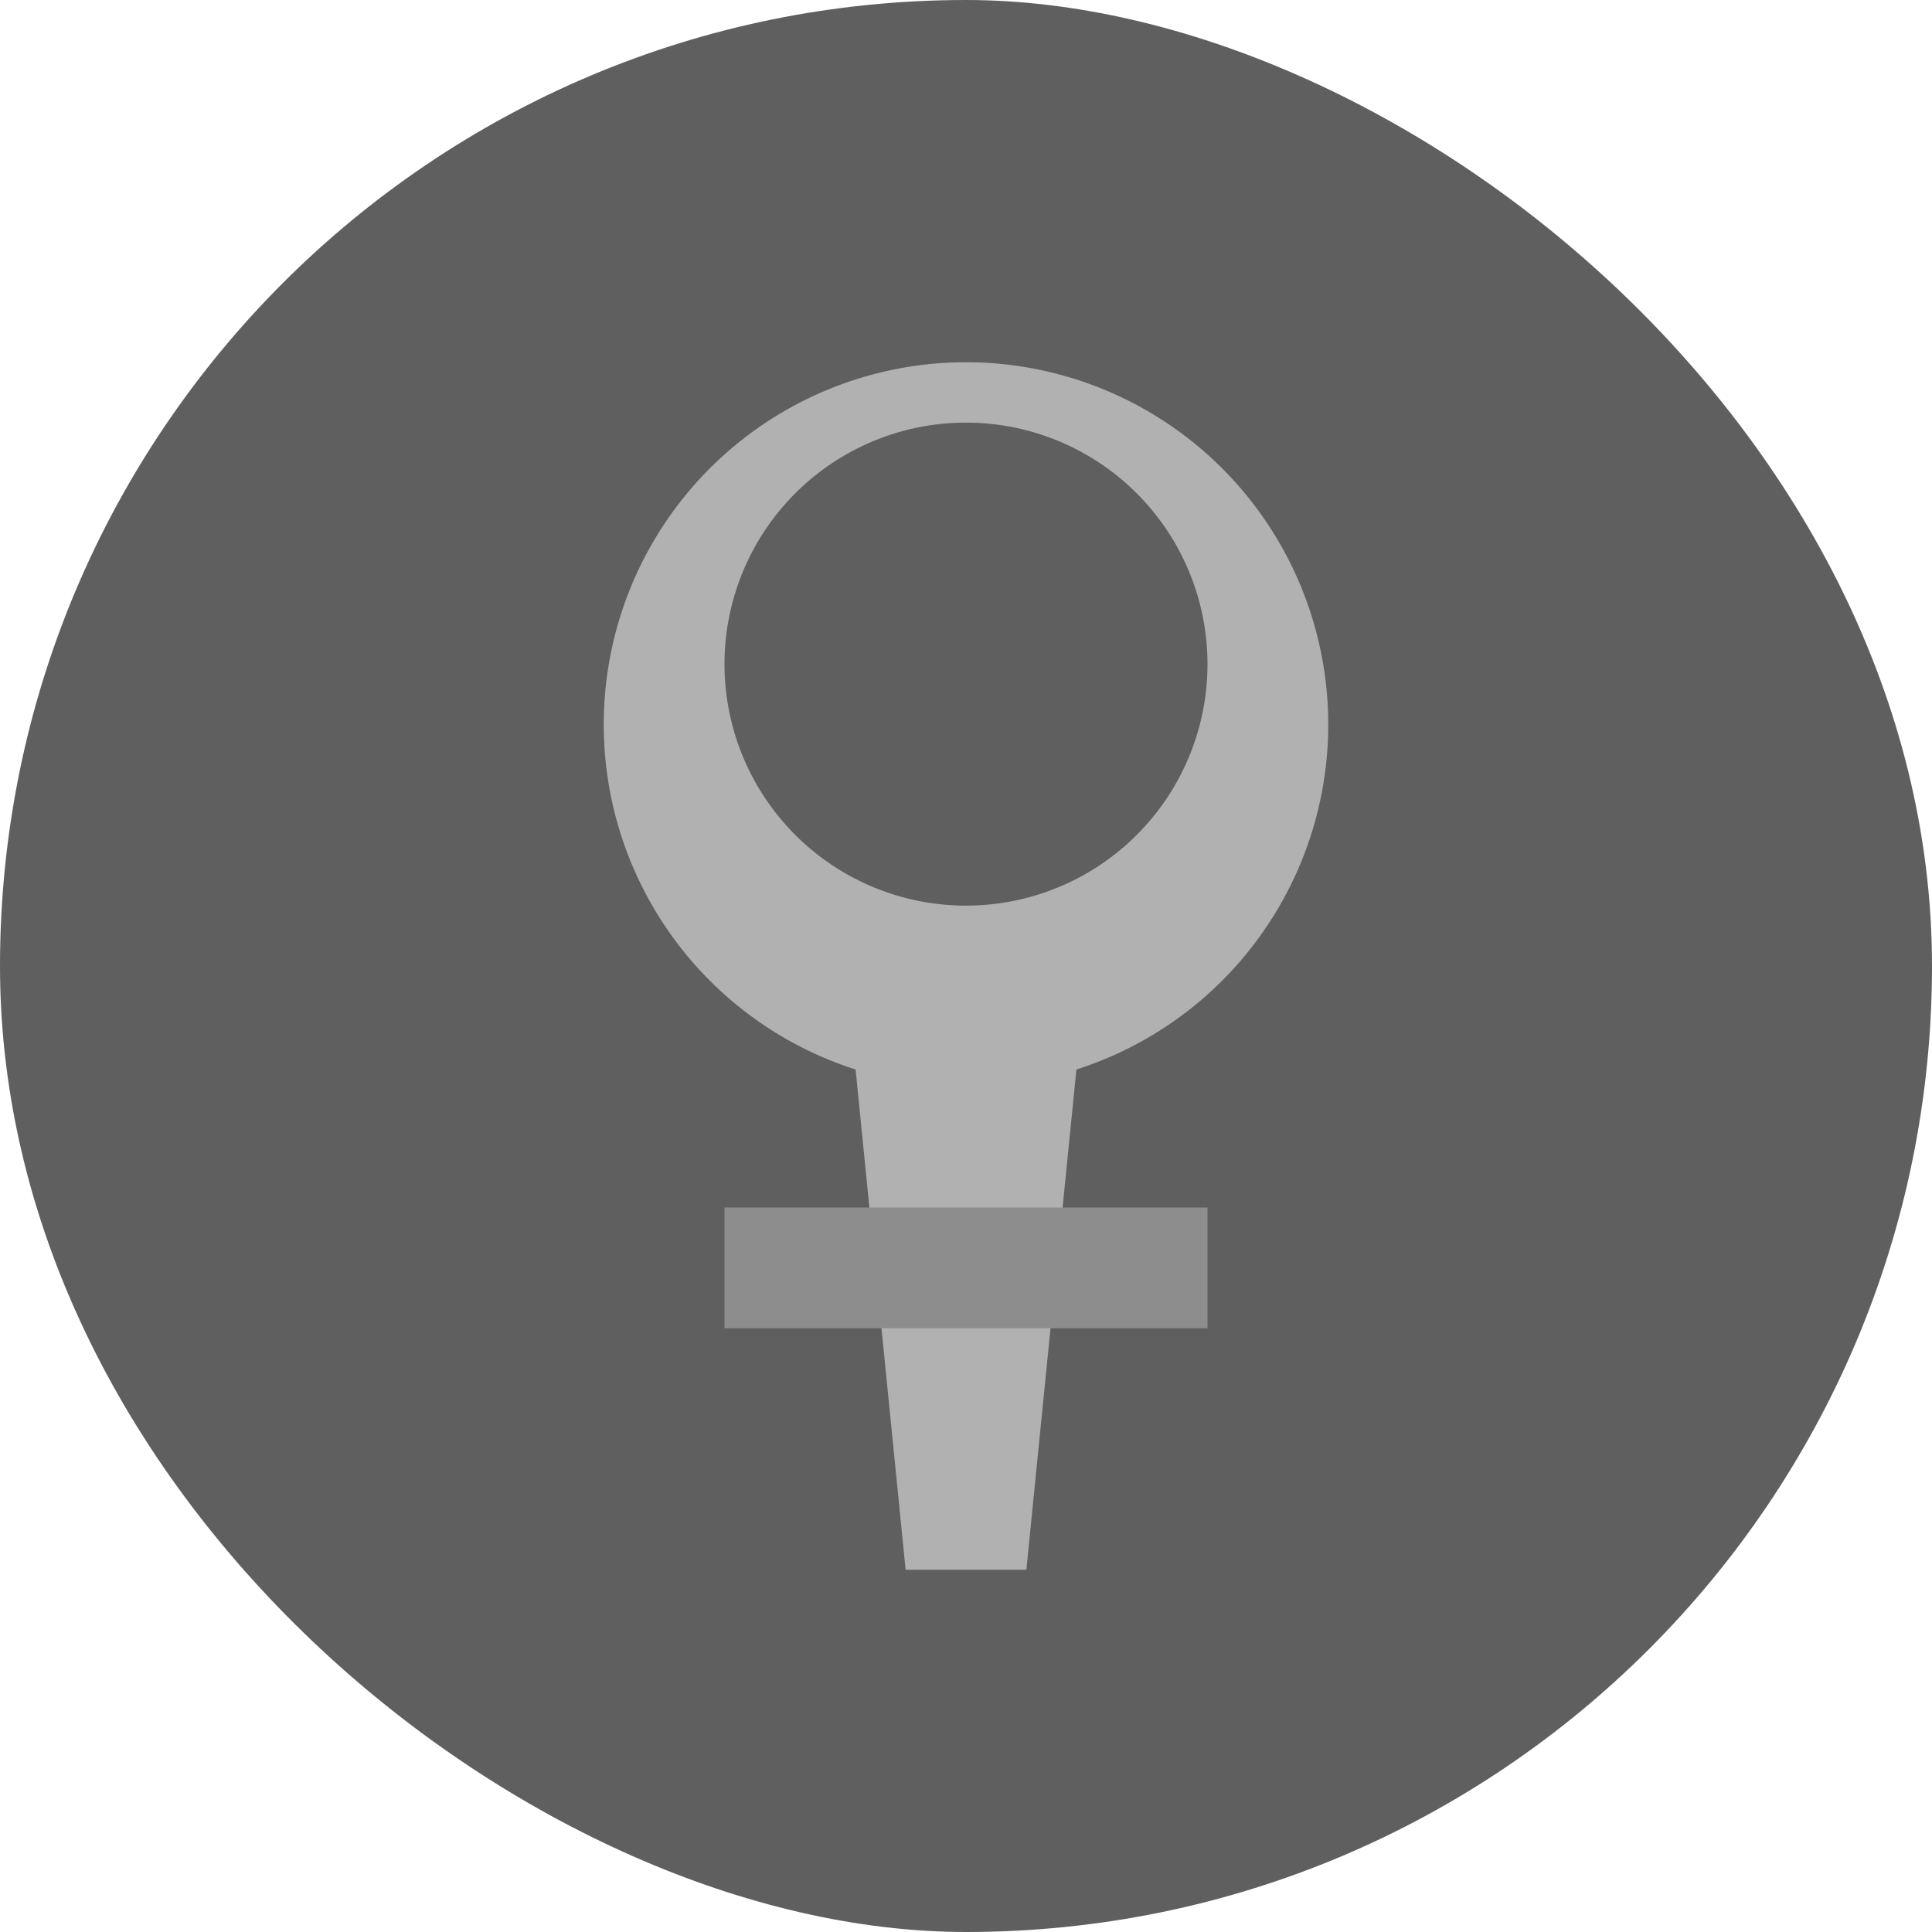 <svg xmlns="http://www.w3.org/2000/svg" width="16" height="16" version="1">
 <rect fill="#5f5f5f" width="16" height="16" x="-16" y="-16" rx="8" ry="8" transform="matrix(0,-1,-1,0,0,0)"/>
 <path fill="#b1b1b1" d="m8 3a3 3 0 0 0 -3 3 3 3 0 0 0 3 3 3 3 0 0 0 3 -3 3 3 0 0 0 -3 -3zm0 0.5a2 2 0 0 1 2 2 2 2 0 0 1 -2 2 2 2 0 0 1 -2 -2 2 2 0 0 1 2 -2z"/>
 <path fill="#b1b1b1" d="m7 8h2l-0.5 5h-1z"/>
 <rect fill="#8d8d8d" width="1" height="4" x="10" y="-10" transform="rotate(90)"/>
</svg>
